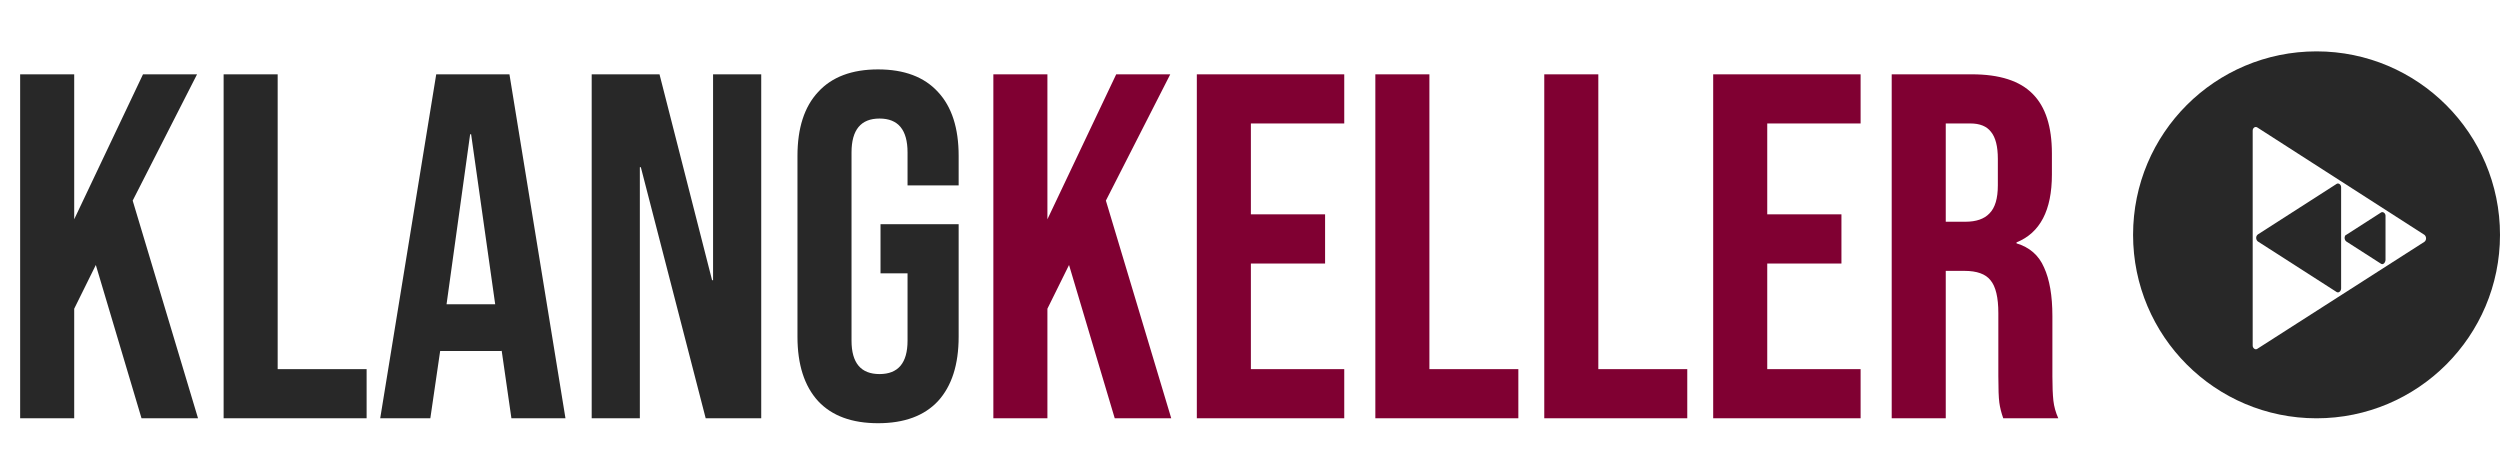 <svg width="1022" height="193" viewBox="0 0 1022 193" fill="none" xmlns="http://www.w3.org/2000/svg">
<path d="M8.236 30.38H30.334V89.641L58.458 30.38H80.555L54.239 82.008L80.957 171H57.855L39.173 108.324L30.334 126.202V171H8.236V30.38ZM91.416 30.38H113.513V150.911H149.873V171H91.416V30.38ZM178.33 30.38H208.262L231.163 171H209.066L205.048 143.077V143.479H179.937L175.919 171H155.429L178.33 30.38ZM202.436 124.395L192.593 54.888H192.191L182.549 124.395H202.436ZM241.884 30.38H269.606L291.101 114.551H291.502V30.38H311.189V171H288.489L261.972 68.347H261.57V171H241.884V30.38ZM358.951 173.009C348.237 173.009 340.068 169.996 334.443 163.969C328.819 157.809 326.006 149.036 326.006 137.653V63.727C326.006 52.343 328.819 43.639 334.443 37.612C340.068 31.451 348.237 28.371 358.951 28.371C369.665 28.371 377.835 31.451 383.459 37.612C389.084 43.639 391.897 52.343 391.897 63.727V75.78H371.005V62.321C371.005 53.08 367.188 48.46 359.554 48.46C351.92 48.46 348.104 53.08 348.104 62.321V139.26C348.104 148.367 351.92 152.92 359.554 152.92C367.188 152.92 371.005 148.367 371.005 139.26V111.739H359.956V91.65H391.897V137.653C391.897 149.036 389.084 157.809 383.459 163.969C377.835 169.996 369.665 173.009 358.951 173.009Z" fill="#282828"/>
<path d="M406.084 30.38H428.182V89.641L456.306 30.38H478.403L452.087 82.008L478.805 171H455.703L437.021 108.324L428.182 126.202V171H406.084V30.38ZM489.263 30.38H549.529V50.469H511.361V87.632H541.695V107.721H511.361V150.911H549.529V171H489.263V30.38ZM562.241 30.38H584.339V150.911H620.699V171H562.241V30.38ZM631.296 30.38H653.393V150.911H689.754V171H631.296V30.38ZM700.35 30.38H760.616V50.469H722.448V87.632H752.782V107.721H722.448V150.911H760.616V171H700.35V30.38ZM773.328 30.38H806.073C817.456 30.38 825.76 33.059 830.983 38.415C836.206 43.639 838.817 51.741 838.817 62.723V71.361C838.817 85.958 833.996 95.199 824.353 99.083V99.485C829.71 101.092 833.46 104.373 835.603 109.328C837.88 114.283 839.018 120.912 839.018 129.216V153.925C839.018 157.942 839.152 161.224 839.42 163.768C839.688 166.179 840.357 168.589 841.429 171H818.929C818.126 168.723 817.59 166.581 817.322 164.572C817.054 162.563 816.921 158.947 816.921 153.724V128.01C816.921 121.582 815.849 117.096 813.706 114.551C811.698 112.007 808.149 110.734 803.059 110.734H795.426V171H773.328V30.38ZM803.461 90.646C807.881 90.646 811.162 89.507 813.305 87.231C815.581 84.954 816.72 81.137 816.72 75.78V64.932C816.72 59.843 815.782 56.16 813.907 53.884C812.166 51.607 809.354 50.469 805.47 50.469H795.426V90.646H803.461Z" fill="#800032"/>
<path fill-rule="evenodd" clip-rule="evenodd" d="M947 21C905.6 21 872 54.45 872 96C872 137.4 905.6 171 947 171C988.4 171 1022 137.4 1022 96C1022 54.6 988.4 21 947 21ZM991.101 96L922.701 52.05C921.801 51.6 920.901 52.35 920.901 53.4V141.3C920.901 142.35 921.951 143.1 922.701 142.65L991.101 98.85L991.401 98.55C992.001 97.8 991.851 96.6 991.101 96Z" fill="#282828"/>
<path d="M955.25 119.398L923 98.698C922.25 98.098 922.1 96.898 922.7 96.148C922.85 95.998 922.85 95.998 923 95.848L955.25 75.148C956 74.698 957.05 75.448 957.05 76.498V117.898C957.05 119.098 956 119.848 955.25 119.398Z" fill="#282828"/>
<path d="M973.4 107.849L959.15 98.699C958.4 98.099 958.25 96.899 958.85 96.149C959 96.149 959 95.999 959.15 95.999L973.4 86.849C974.15 86.399 975.2 87.149 975.2 88.199V106.349C975.05 107.549 974.15 108.299 973.4 107.849Z" fill="#282828"/>
</svg>
